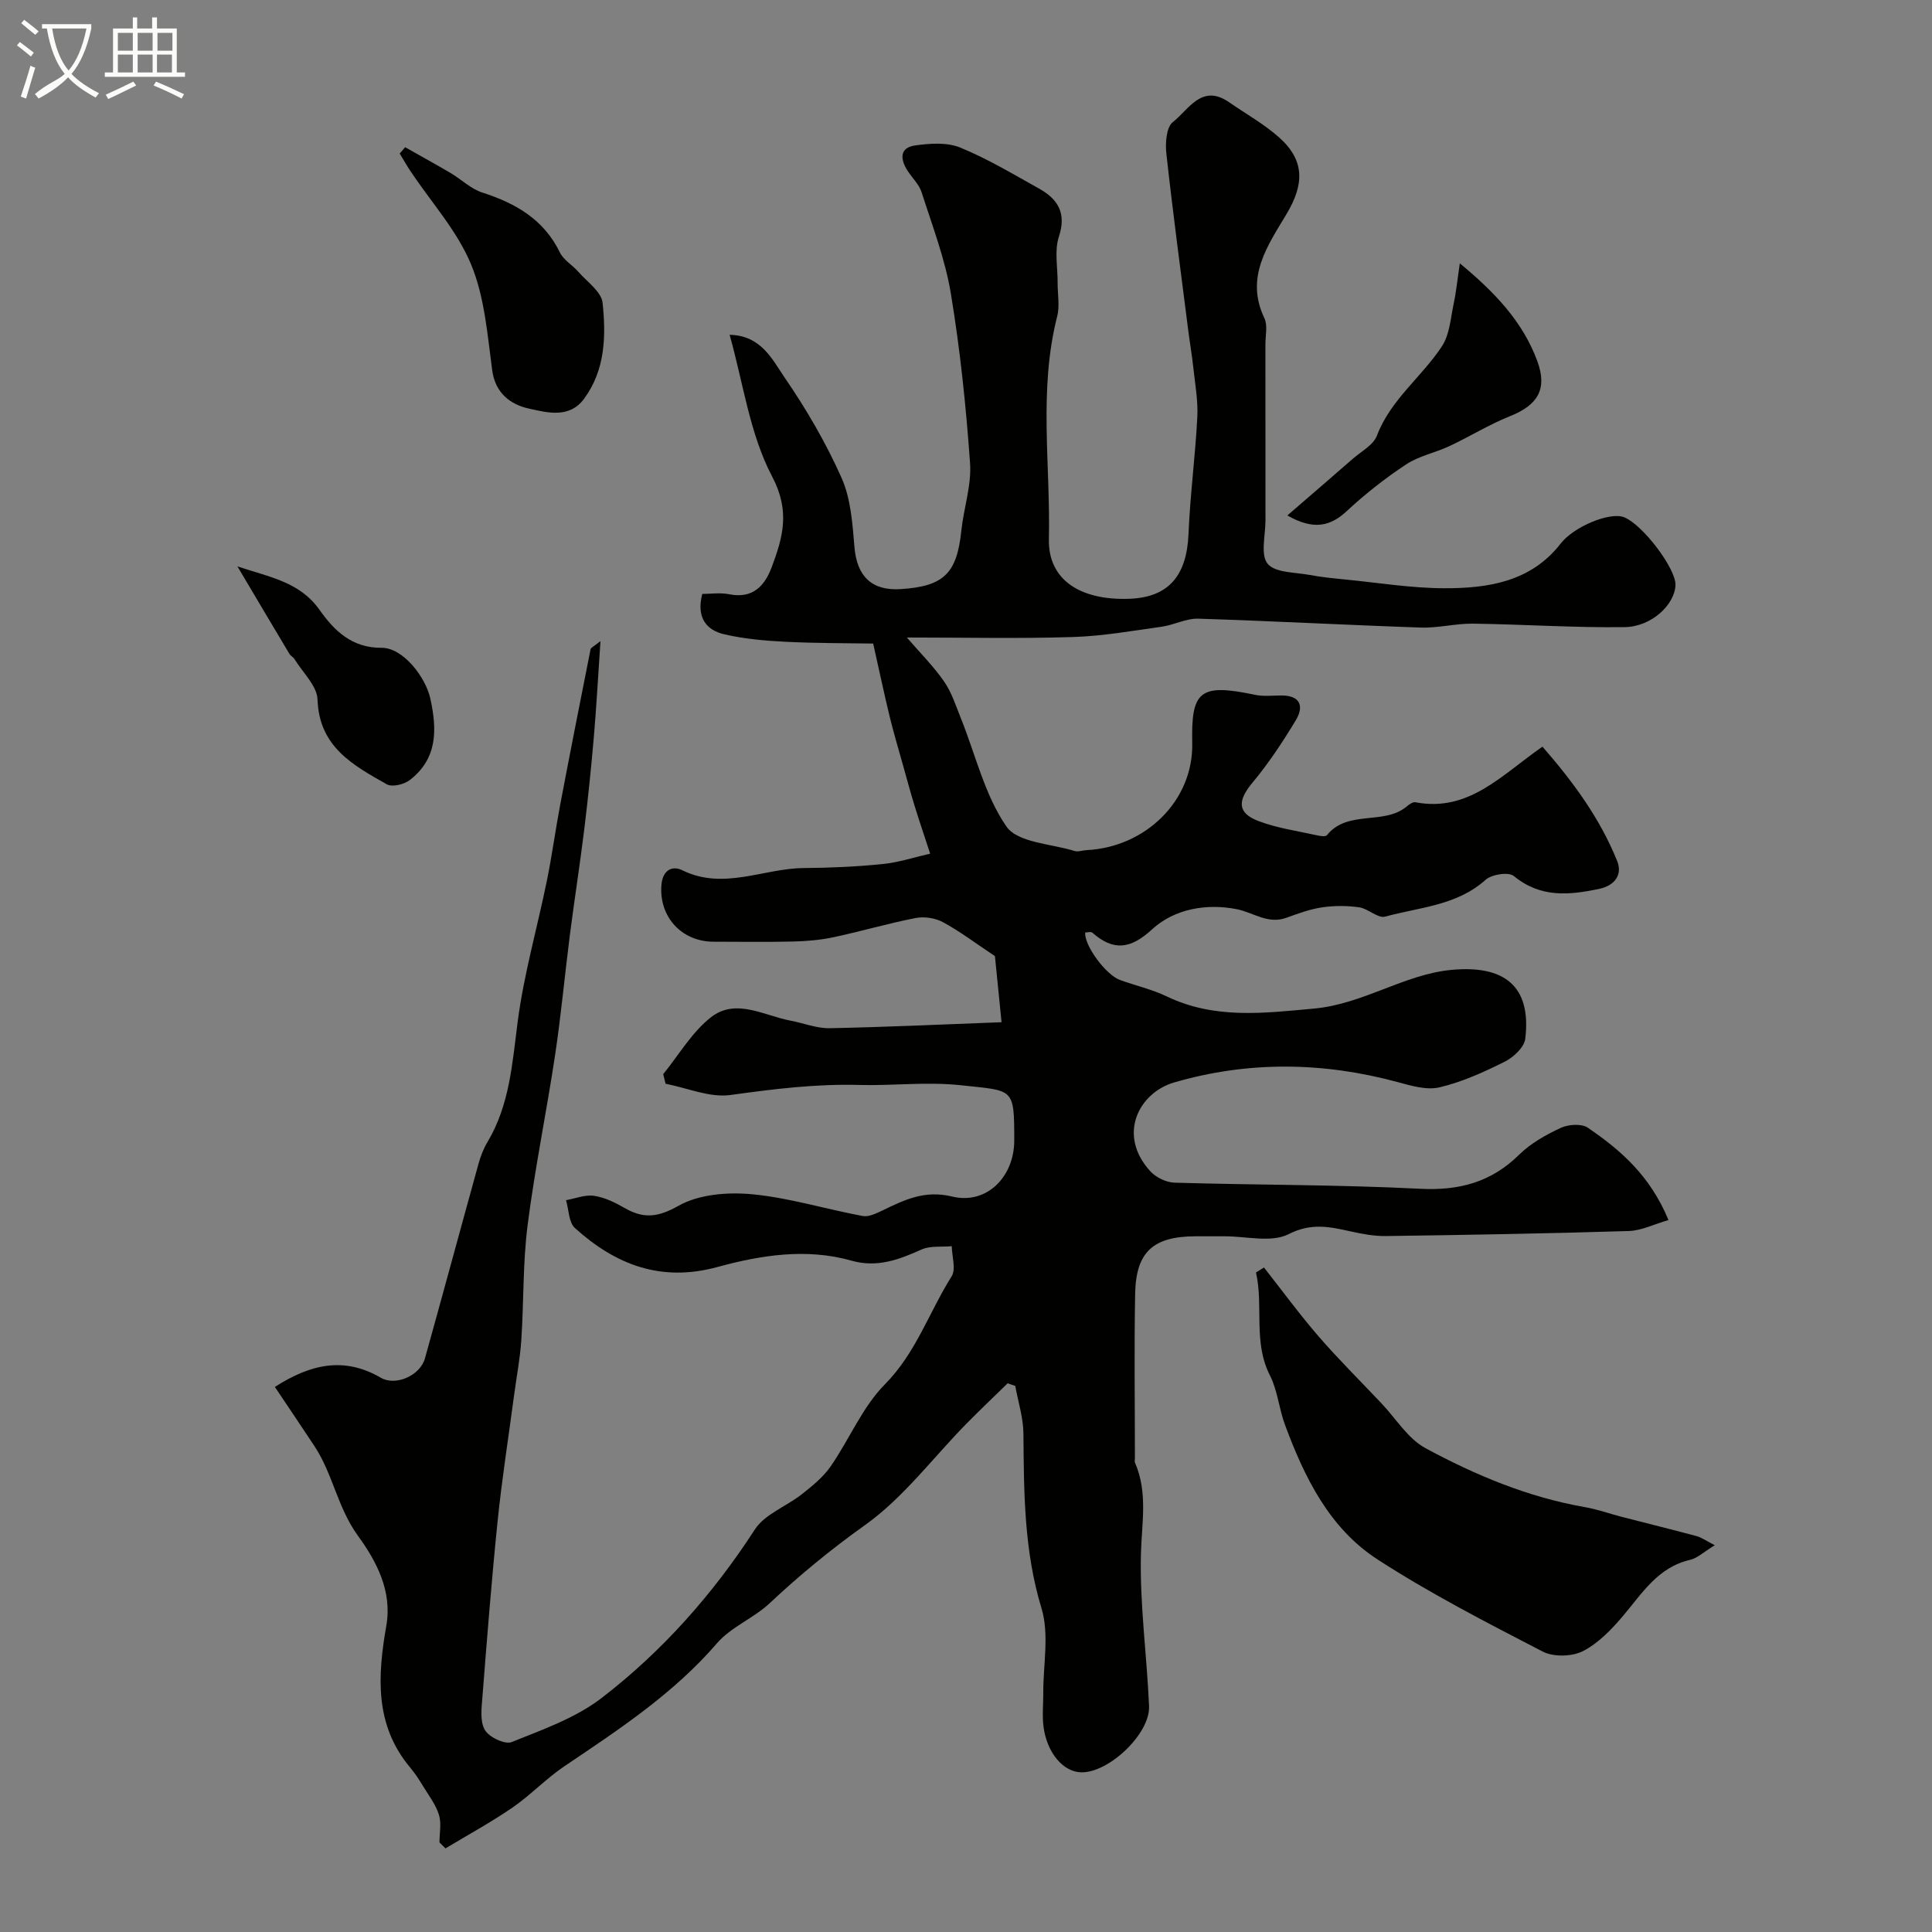 <svg enable-background="new 0 0 400 400" viewBox="0 0 400 400" xmlns="http://www.w3.org/2000/svg"><rect x="0" y="0" width="400" height="400" fill="#808080" stroke="none"/><path d="m6.4 11.7c-1-.8-1.9-1.6-2.9-2.3l.6-.7c.9.7 1.9 1.4 2.9 2.2zm-2.1 8.3c.7-2.1 1.4-4.2 2-6.4.2.1.6.3 1 .4-.7 2.3-1.3 4.4-1.9 6.4zm3-12.8c-1.1-.9-2.1-1.7-2.9-2.4l.6-.7c1 .8 2 1.5 3 2.4zm1.4-1.3v-.9h10.2v.9c-.9 4.2-2.3 7.3-4.1 9.4 1.3 1.4 3.2 2.7 5.7 4-.2.2-.4.5-.7.9-2.5-1.4-4.4-2.7-5.7-4.2-1.4 1.5-3.5 3-6.1 4.4 0 0 0 0-.1-.1-.3-.4-.5-.7-.7-.8 2.7-2.3 4.7-2.8 6.2-4.2-1.8-2.2-3-5.3-3.7-9.4zm9.2 0h-7.1c.6 3.8 1.7 6.7 3.4 8.7 1.7-2 2.9-4.8 3.7-8.7z" fill="#fbfcfa"/><path d="m31.6 3.6h.9v2.3h4.1v9.1h1.7v.9h-16.6v-.9h1.7v-9.1h4.1v-2.3h.9v2.3h3.1v-2.3zm-4 13.3.6.8c-1.9.9-3.8 1.9-5.8 2.8-.2-.3-.3-.6-.5-.9 2-.9 3.9-1.8 5.7-2.7zm-3.2-10.1v3.7h3.1v-3.7zm0 4.5v3.7h3.1v-3.7zm4.1-4.5v3.7h3.1v-3.7zm0 4.5v3.7h3.1v-3.7zm9.1 9.1c-2.1-1.1-4.1-2-5.8-2.7l.5-.8c2.2.9 4.1 1.8 5.8 2.6zm-1.9-13.6h-3.1v3.7h3.1zm-3.2 4.5v3.7h3.1v-3.7z" fill="#fbfcfa"/><g fill="#010100"><path d="m187.76 131.99c2.73 3.18 5.51 5.93 7.7 9.1 1.59 2.3 2.47 5.11 3.53 7.75 3.02 7.52 4.9 15.81 9.39 22.29 2.32 3.35 9.24 3.55 14.11 5.06.73.23 1.63-.14 2.46-.18 12.1-.58 22.14-10.13 21.89-22.16-.23-10.72 1.47-12.44 12.96-10 1.76.37 3.65.15 5.48.14 4-.01 4.73 2.27 2.99 5.15-2.71 4.49-5.63 8.91-8.98 12.93-3.08 3.7-3.16 6.24 1.28 7.93 3.89 1.47 8.12 2.05 12.22 2.97.63.14 1.67.28 1.94-.06 4.34-5.36 11.82-1.94 16.59-6 .48-.41 1.22-.91 1.73-.81 11.07 2.11 17.86-5.68 26.3-11.51 6.28 7.19 11.91 14.81 15.48 23.71 1.07 2.67-.35 5.02-3.77 5.74-6.26 1.31-12.14 1.86-17.64-2.67-1.08-.89-4.58-.35-5.84.78-5.98 5.37-13.7 5.67-20.8 7.63-1.49.41-3.51-1.66-5.38-1.93-2.52-.36-5.17-.36-7.69.01-2.51.37-4.96 1.28-7.36 2.15-3.86 1.41-6.87-1.1-10.28-1.77-6.19-1.22-12.86-.14-17.57 4.19-4.48 4.12-7.99 4.49-12.36.66-.28-.25-.96-.03-1.46-.03-.25 2.63 4.26 8.79 7.24 9.85 3.2 1.15 6.58 1.92 9.63 3.38 9.9 4.75 19.93 3.49 30.46 2.53 10.27-.93 18.64-7.09 28.53-8.02 10.77-1.01 16.58 3.23 15.25 14.27-.21 1.76-2.44 3.84-4.25 4.74-4.32 2.16-8.83 4.21-13.5 5.31-2.71.64-5.94-.35-8.8-1.12-15.4-4.15-30.83-4.34-46.12.1-7.28 2.11-11.9 10.8-4.96 18.4 1.17 1.28 3.3 2.31 5.02 2.36 16.93.5 33.88.4 50.79 1.26 8.13.42 14.74-1.33 20.56-7.06 2.39-2.35 5.52-4.11 8.6-5.54 1.59-.74 4.32-.93 5.62-.03 6.77 4.61 12.91 9.93 16.69 19.11-2.99.86-5.59 2.19-8.23 2.27-16.76.52-33.53.81-50.3 1.04-2.42.03-4.88-.43-7.26-.96-4.35-.96-8.15-1.83-12.86.57-3.58 1.82-8.81.42-13.31.44-2 .01-4-.01-6 0-8.73.04-12.29 3.22-12.46 11.89-.22 11.33-.05 22.66-.05 34 0 .33-.1.71.02.99 2.68 6.15 1.4 12.41 1.23 18.8-.27 10.51 1.23 21.05 1.68 31.6.24 5.73-8.32 13.8-14.02 13.7-3.72-.06-7.11-3.98-7.83-9.43-.3-2.29-.04-4.66-.05-6.99-.03-5.86 1.27-12.13-.36-17.51-3.64-11.96-3.65-24.01-3.75-36.21-.03-3.29-1.1-6.57-1.69-9.86-.53-.18-1.05-.36-1.58-.54-2.87 2.81-5.79 5.57-8.61 8.44-6.91 7.05-12.98 15.25-20.89 20.89-7.03 5.01-13.54 10.35-19.78 16.21-3.31 3.1-7.97 4.89-10.88 8.26-9.02 10.46-20.32 17.88-31.59 25.47-3.79 2.55-7 5.97-10.77 8.57-4.46 3.06-9.23 5.66-13.87 8.45-.41-.41-.83-.83-1.24-1.24 0-1.92.43-3.96-.11-5.71-.65-2.1-2.08-3.96-3.25-5.88-.82-1.35-1.69-2.69-2.7-3.9-7.43-8.85-6.75-19.04-4.94-29.42 1.25-7.18-2.12-13.4-5.86-18.54-4.24-5.82-5.22-12.85-9.04-18.62-2.65-4.01-5.35-8-8.18-12.23 7.31-4.7 14.31-6.35 21.94-1.9 3.06 1.78 8.13-.44 9.13-4.01 3.75-13.42 7.37-26.87 11.09-40.29.43-1.55 1.02-3.11 1.85-4.49 4.6-7.7 5.14-16.29 6.26-24.93 1.28-9.81 4.05-19.43 6.04-29.16 1.07-5.25 1.78-10.58 2.78-15.85 2.03-10.71 4.15-21.41 6.27-32.1.07-.34.68-.58 2.05-1.68-.49 7.25-.83 13.54-1.37 19.82-.55 6.38-1.2 12.75-1.98 19.1-.9 7.3-2.04 14.58-2.98 21.88-1.06 8.28-1.82 16.61-3.06 24.87-1.77 11.78-4.19 23.47-5.7 35.29-1 7.85-.77 15.85-1.3 23.77-.26 3.9-1.02 7.77-1.53 11.65-1.14 8.59-2.49 17.16-3.37 25.77-1.24 12.09-2.19 24.22-3.14 36.34-.18 2.33-.56 5.11.48 6.92.86 1.5 4.17 3.09 5.55 2.53 6.42-2.58 13.25-4.98 18.64-9.13 12.58-9.68 23.04-21.48 31.74-34.91 2.06-3.17 6.51-4.75 9.69-7.26 2.17-1.71 4.42-3.53 5.97-5.76 3.88-5.59 6.56-12.27 11.24-17 6.46-6.52 9.16-14.97 13.82-22.36.94-1.5.07-4.14.03-6.25-2.1.2-4.44-.13-6.26.69-4.68 2.1-9.17 3.81-14.49 2.31-9.34-2.65-18.76-1.15-27.76 1.31-11.73 3.2-21.11-.49-29.51-8.07-1.29-1.17-1.26-3.8-1.84-5.76 1.93-.35 3.94-1.18 5.78-.91 2.19.32 4.36 1.37 6.31 2.5 3.94 2.28 6.9 1.99 11.21-.44 4.23-2.39 10.2-2.86 15.24-2.38 7.7.73 15.23 3.08 22.88 4.5 1.26.24 2.83-.55 4.12-1.16 4.55-2.19 8.69-4.25 14.39-2.87 7.16 1.73 12.86-4.07 12.87-11.59 0-11.03-.08-10.26-10.93-11.44-7.2-.79-14.15.12-21.14-.07-9.1-.25-17.81.85-26.71 2.08-4.28.59-8.93-1.47-13.41-2.33-.16-.66-.33-1.33-.49-1.99 3.26-4 5.96-8.73 9.93-11.81 5.14-3.98 10.97-.29 16.46.74 2.7.51 5.4 1.61 8.07 1.56 11.65-.23 23.29-.78 35.59-1.24-.59-5.84-1.04-10.38-1.37-13.69-4.05-2.69-7.27-5.14-10.79-7.04-1.59-.86-3.87-1.19-5.65-.84-5.73 1.12-11.35 2.78-17.06 3.99-2.69.57-5.49.8-8.25.87-5.5.13-11 .05-16.5.04-6.68-.01-11.32-5.21-10.8-11.73.25-3.11 2.23-4.09 4.33-3.06 8.55 4.2 16.79-.4 25.16-.46 5.44-.04 10.91-.28 16.32-.83 3.32-.33 6.56-1.41 9.83-2.15-1.08-3.3-2.2-6.58-3.22-9.9-.85-2.74-1.59-5.5-2.36-8.26-.94-3.37-1.95-6.73-2.78-10.13-1.11-4.56-2.08-9.15-3.44-15.21-5.43-.09-11.82-.05-18.19-.37-4.23-.21-8.51-.59-12.62-1.54-3.77-.87-5.84-3.52-4.57-8.36 1.7 0 3.7-.31 5.56.06 4.91.99 7.38-1.74 8.84-5.67 2.29-6.15 3.84-11.53.06-18.71-4.64-8.81-5.98-19.35-8.8-29.33 6.57.13 8.84 5.14 11.43 8.91 4.49 6.54 8.54 13.5 11.76 20.74 1.92 4.33 2.25 9.5 2.66 14.34.5 5.95 3.54 9.04 9.53 8.66 8.97-.56 11.67-3.24 12.59-12.07.49-4.69 2.13-9.4 1.81-14-.83-11.74-2.05-23.49-3.97-35.09-1.18-7.14-3.84-14.06-6.06-21-.52-1.64-1.96-2.98-2.93-4.49-1.52-2.37-1.66-4.76 1.6-5.21 3.06-.43 6.59-.68 9.32.44 5.65 2.31 10.95 5.5 16.3 8.48 3.91 2.18 5.75 5.06 4.13 9.98-.95 2.88-.24 6.32-.26 9.51-.02 2.33.47 4.79-.09 6.97-3.89 15.25-1.37 30.73-1.72 46.09-.2 8.42 6.42 12.77 16.68 12.39 8.09-.3 11.87-4.75 12.23-13.45.33-8.06 1.41-16.1 1.82-24.16.17-3.4-.46-6.86-.83-10.28-.28-2.6-.73-5.18-1.06-7.78-1.55-12.18-3.18-24.34-4.52-36.54-.24-2.16 0-5.44 1.35-6.49 3.25-2.53 5.96-8.04 11.63-4.11 3.49 2.42 7.26 4.52 10.4 7.32 5.34 4.77 5.14 9.72 1.54 15.77-3.87 6.5-8.69 13.12-4.63 21.6.72 1.5.22 3.61.22 5.44.01 12.17 0 24.33.01 36.5 0 3.07-1.07 7.09.45 8.93 1.56 1.89 5.68 1.75 8.72 2.32 2.4.45 4.84.69 7.27.93 6.85.67 13.71 1.8 20.57 1.82 9.06.02 17.94-1.31 24.11-9.25 2.76-3.55 10.25-6.63 13.16-5.44 3.88 1.58 10.73 10.65 10.61 14.04-.15 4.02-4.92 8.62-10.53 8.7-10.45.14-20.92-.58-31.38-.72-3.59-.05-7.21.93-10.79.81-15.37-.52-30.74-1.36-46.11-1.84-2.49-.08-4.99 1.3-7.53 1.66-6.13.86-12.28 1.95-18.45 2.14-11.08.35-22.18.1-34.34.1z"/><path d="m261.69 262.42c3.75 4.76 7.33 9.66 11.29 14.24 4.16 4.8 8.69 9.29 13.06 13.91 2.98 3.15 5.45 7.28 9.08 9.25 10.37 5.61 21.27 10.17 33.04 12.22 2.55.44 5.02 1.34 7.54 1.99 5.18 1.34 10.37 2.61 15.54 4 1.01.27 1.91.93 3.79 1.89-2.24 1.36-3.58 2.68-5.15 3.04-6.66 1.55-9.88 6.91-13.86 11.61-2.38 2.81-5.12 5.67-8.32 7.29-2.26 1.14-6.07 1.23-8.3.08-11.59-6-23.26-11.99-34.19-19.07-9.97-6.45-15.13-16.98-19.17-27.88-1.24-3.34-1.53-7.11-3.12-10.24-3.51-6.89-1.29-14.29-2.88-21.3.55-.35 1.1-.69 1.65-1.03z"/><path d="m83.88 30.48c3.14 1.78 6.3 3.51 9.41 5.34 2.21 1.31 4.18 3.27 6.55 4.04 6.93 2.23 12.75 5.56 16.09 12.43.76 1.56 2.58 2.57 3.78 3.95 1.82 2.09 4.81 4.15 5.05 6.46.72 6.83.57 13.86-3.81 19.83-3.08 4.2-7.71 2.88-11.46 2.06-3.72-.82-6.95-3.12-7.59-7.96-.99-7.4-1.57-15.16-4.38-21.92-2.88-6.93-8.23-12.83-12.48-19.19-.81-1.21-1.53-2.49-2.29-3.73.37-.45.75-.88 1.13-1.31z"/><path d="m266.53 106.72c4.52-3.91 9.06-7.81 13.57-11.75 1.74-1.52 4.23-2.82 4.97-4.76 2.84-7.49 9.31-12.17 13.48-18.54 1.6-2.44 1.79-5.84 2.43-8.85.53-2.51.78-5.08 1.26-8.3 7.16 5.93 13.02 12.01 16.05 20.26 2.12 5.79.1 9.08-5.65 11.38-4.33 1.73-8.34 4.23-12.57 6.21-2.93 1.37-6.28 2.02-8.93 3.77-4.35 2.87-8.5 6.13-12.31 9.68-3.44 3.19-6.93 3.97-12.3.9z"/><path d="m49.16 117.27c6.78 2.26 12.91 3.22 16.99 8.99 3.04 4.3 6.71 7.92 12.86 7.86 4.39-.04 9.1 6.01 10.09 10.53 1.42 6.48 1.47 12.41-4.24 16.84-1.17.91-3.66 1.52-4.76.9-6.97-3.94-14.03-7.73-14.36-17.56-.09-2.84-3.08-5.6-4.77-8.37-.25-.41-.79-.65-1.04-1.07-3.4-5.68-6.78-11.39-10.77-18.12z"/></g></svg>